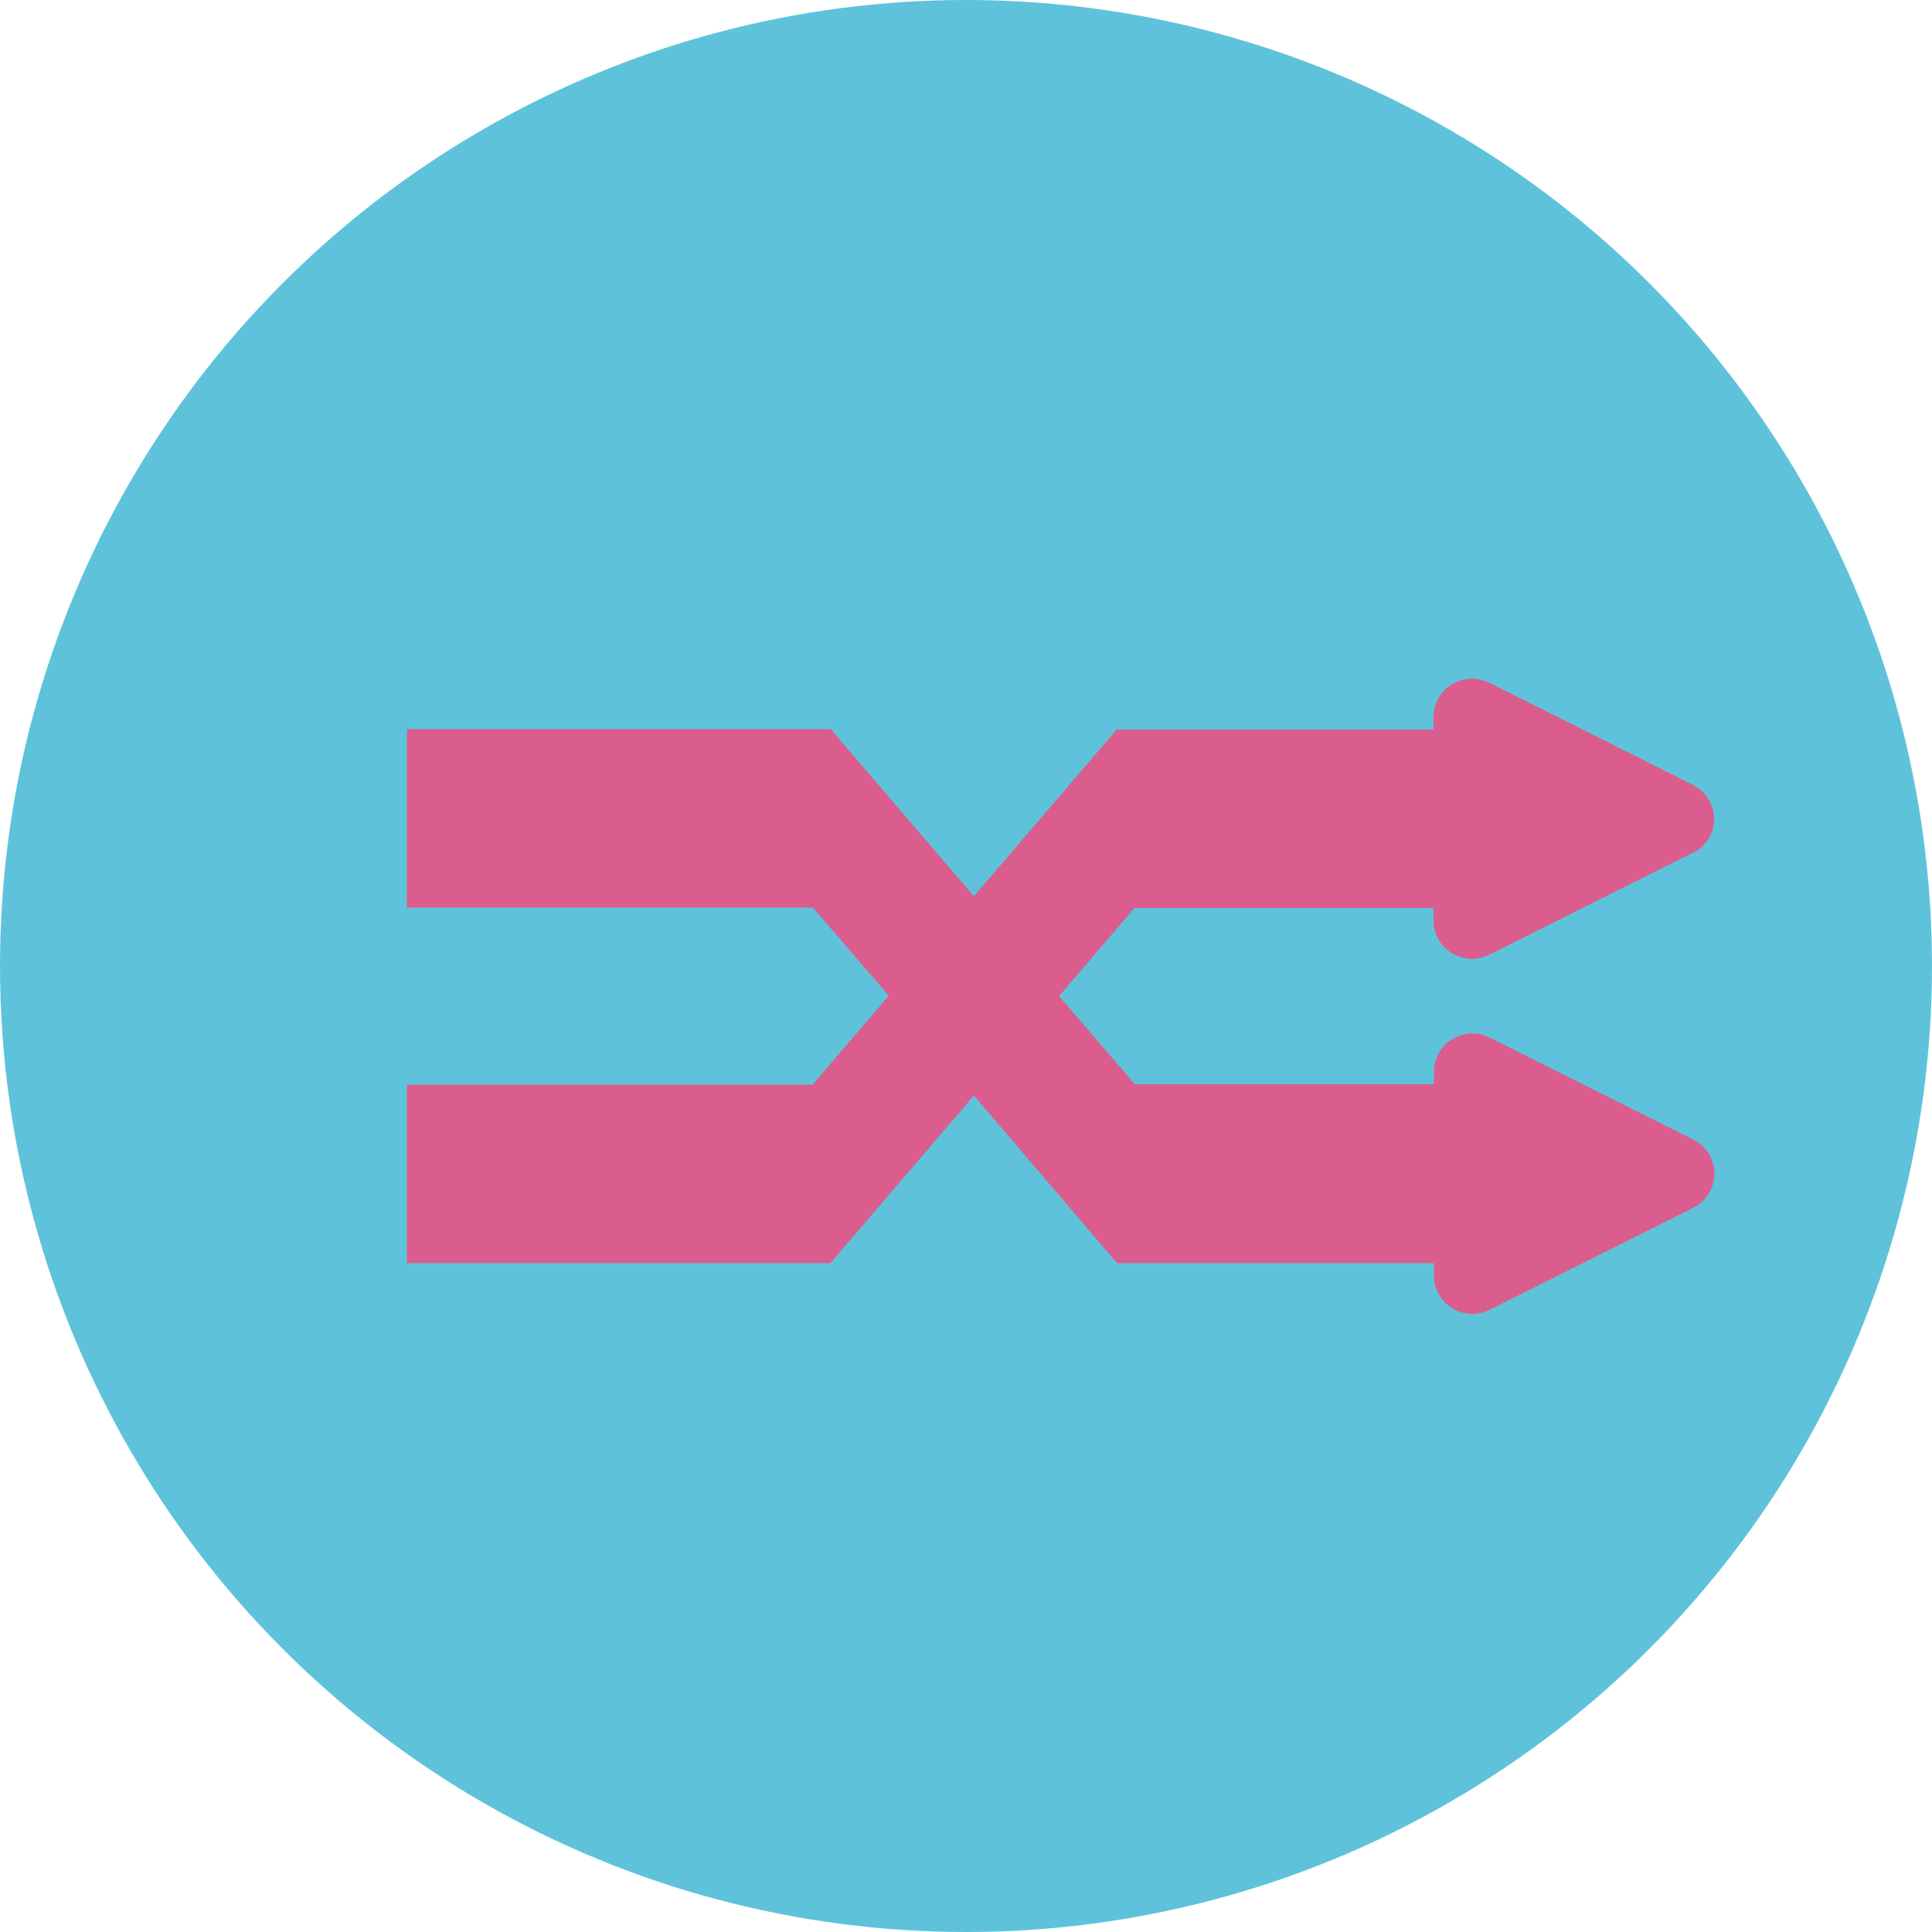 <?xml version="1.0" encoding="UTF-8"?>
<svg id="Capa_1" data-name="Capa 1" xmlns="http://www.w3.org/2000/svg" viewBox="0 0 50 50">
  <defs>
    <style>
      .cls-1 {
        fill: #db5d8d;
        stroke: #db5d8d;
      }

      .cls-1, .cls-2 {
        stroke-miterlimit: 10;
      }

      .cls-2 {
        fill: #5ec3da;
        stroke: #5ec3da;
      }
    </style>
  </defs>
  <circle class="cls-2" cx="25" cy="25" r="24.5"/>
  <path class="cls-1" d="M25.21,27.59l3.93,4.6h8.47v.83c0,.36.39.6.72.43l5.27-2.64c.36-.18.36-.7,0-.87l-5.27-2.64c-.32-.17-.72.07-.72.43v.83h-8.47l-2.39-2.78"/>
  <polyline class="cls-1" points="23.66 25.78 23.66 25.77 21.27 22.99 11.03 22.99 11.03 19.37 21.27 19.37 25.21 23.97"/>
  <path class="cls-1" d="M43.59,21.62l-5.27,2.64c-.32.17-.72-.07-.72-.43v-.83h-8.47l-7.87,9.19h-10.23v-3.62h10.23l7.87-9.19h8.47v-.83c0-.36.39-.6.72-.43l5.27,2.64c.36.18.36.7,0,.87Z"/>
</svg>